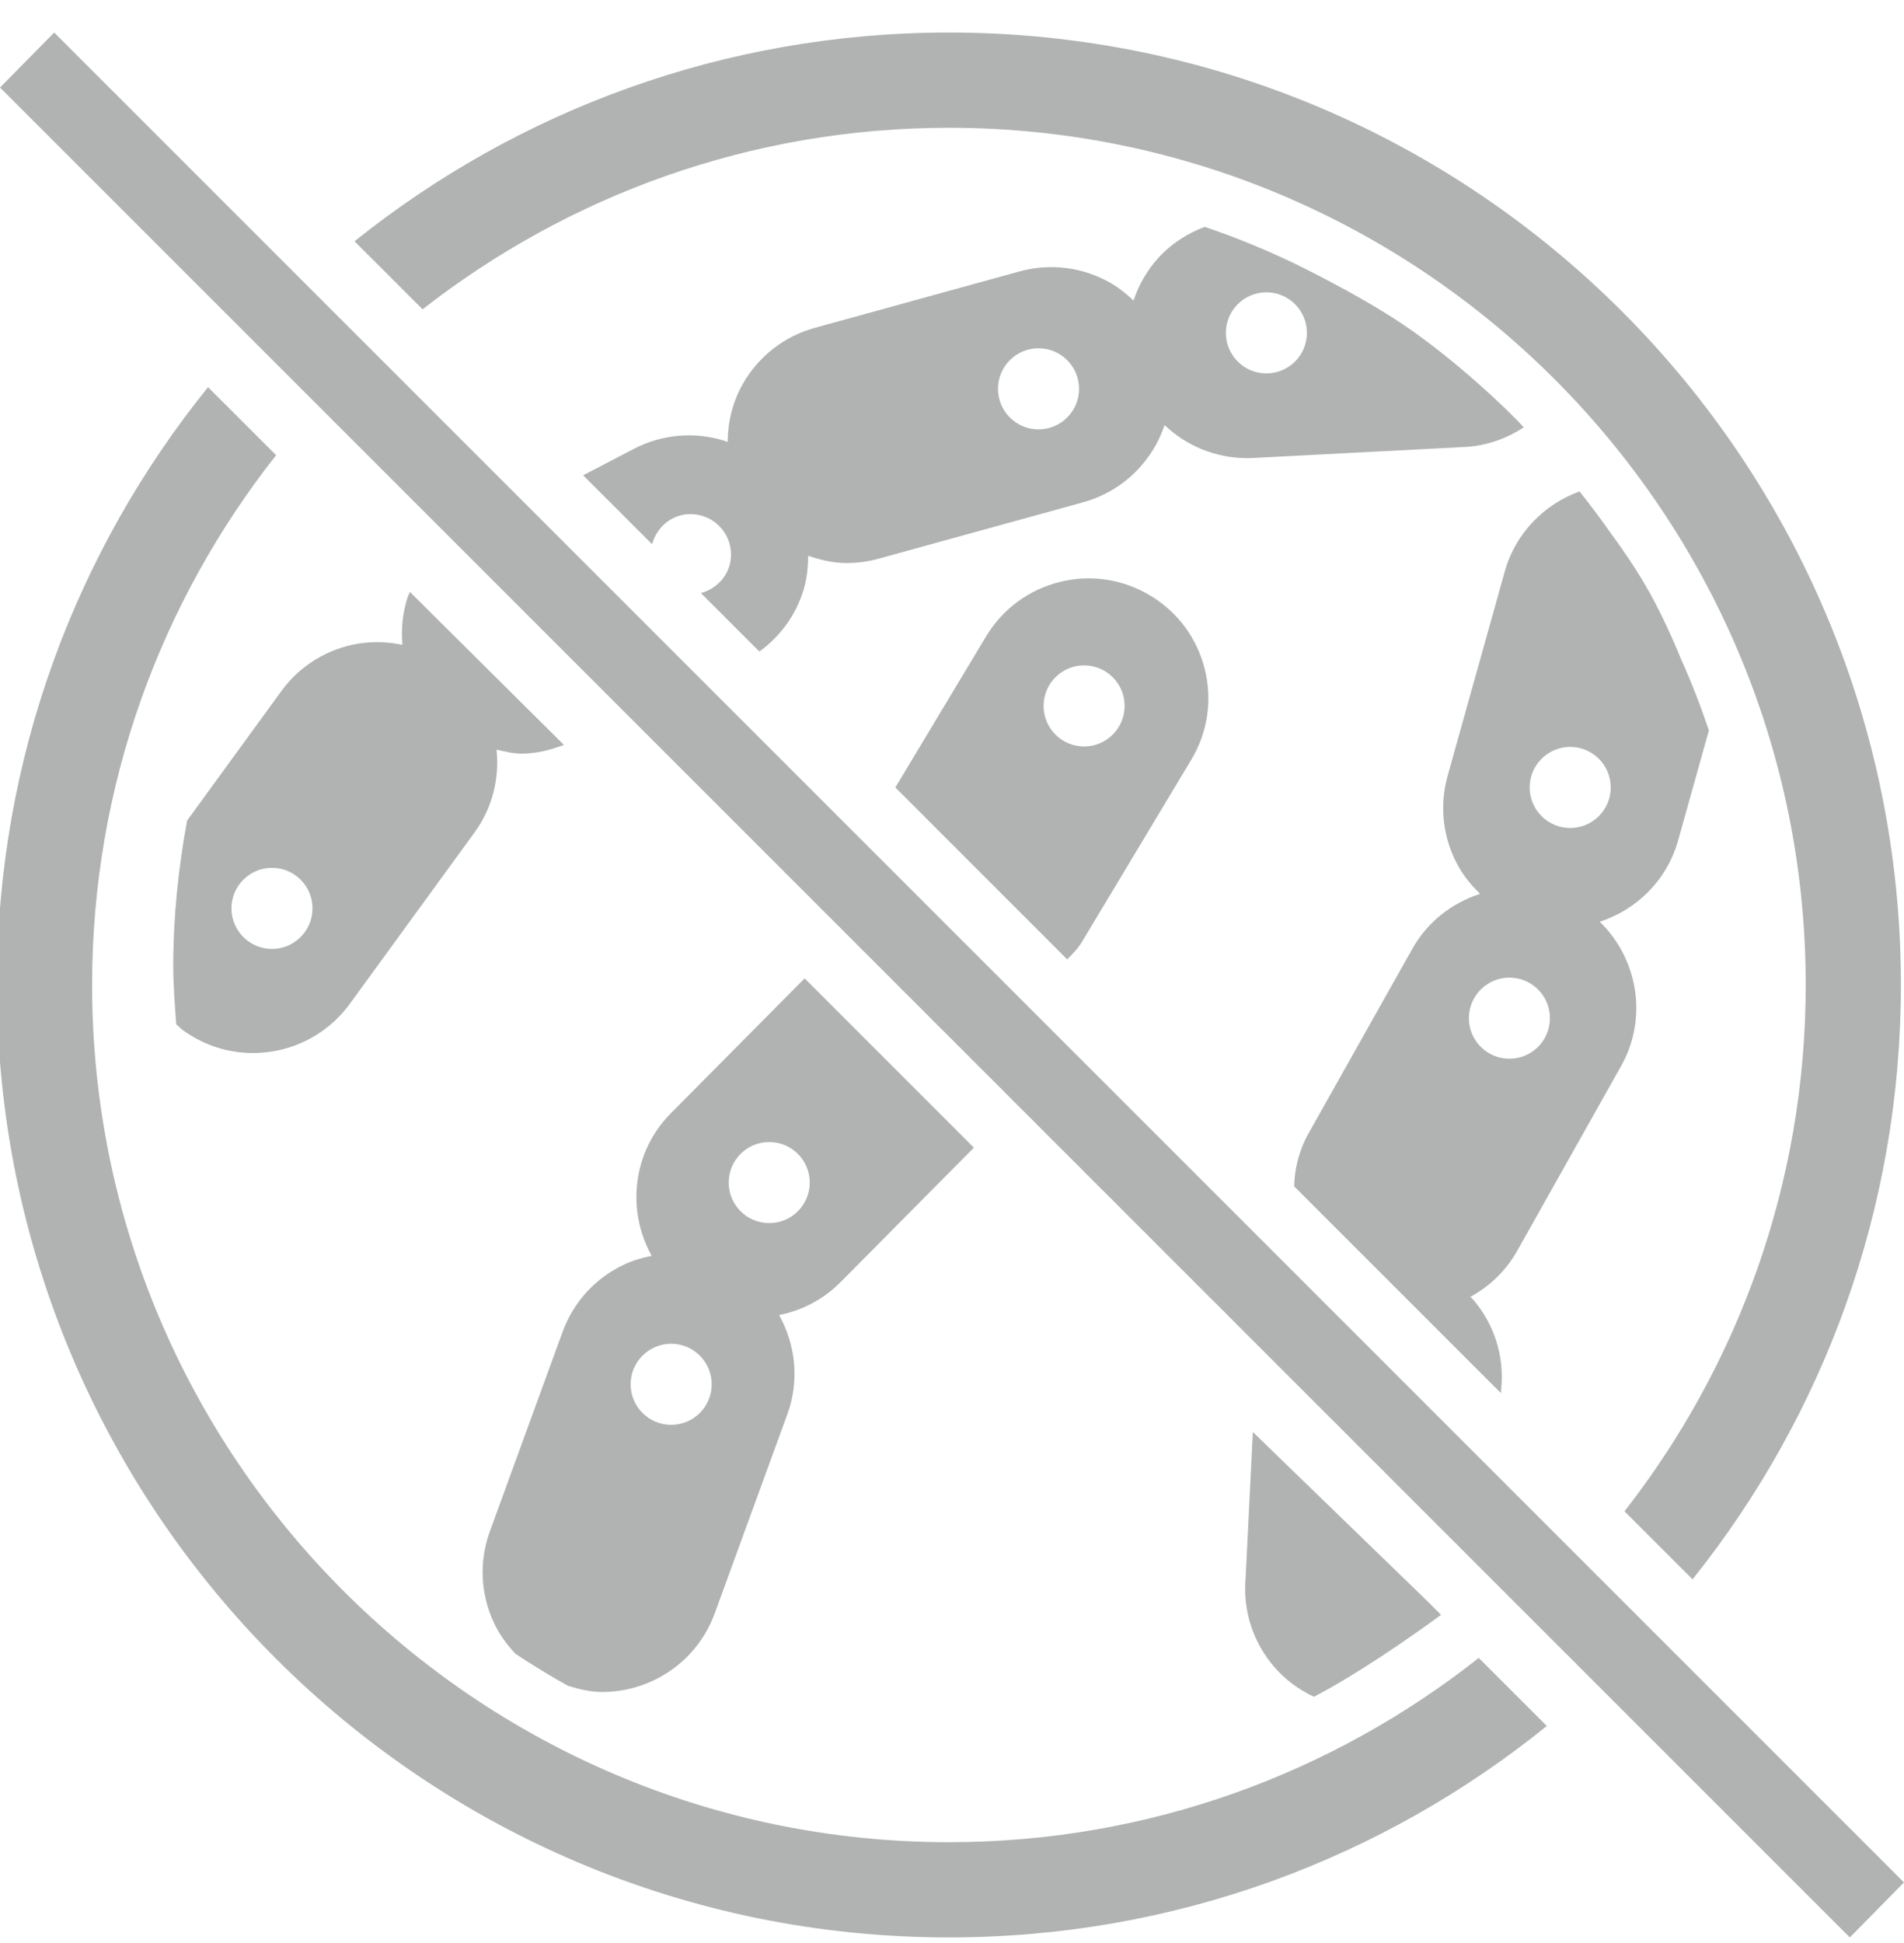 <svg width="50" height="51" viewBox="0 0 50 51" fill="none" xmlns="http://www.w3.org/2000/svg">
<g clip-path="url(#clip0_19_175)">
<path d="M48.577 50.854L0 2.297L1.424 0.854L50 49.41L48.577 50.854Z" fill="#B1B3B3"/>
<path d="M11.097 8.119C14.915 5.137 19.711 3.354 24.919 3.354C37.326 3.354 47.419 13.447 47.419 25.854C47.419 31.059 45.638 35.852 42.66 39.669L44.447 41.455C47.869 37.178 49.919 31.757 49.919 25.854C49.919 12.047 38.727 0.854 24.919 0.854C19.012 0.854 13.588 2.907 9.31 6.333L11.097 8.119Z" fill="#B1B3B3"/>
<path d="M38.833 43.517C35.001 46.542 30.169 48.354 24.919 48.354C12.513 48.354 2.419 38.26 2.419 25.854C2.419 20.608 4.229 15.779 7.251 11.948L5.463 10.162C1.998 14.452 -0.081 19.909 -0.081 25.854C-0.081 39.661 11.112 50.854 24.919 50.854C30.868 50.854 36.328 48.773 40.62 45.304L38.833 43.517Z" fill="#B1B3B3"/>
<path d="M14.809 19.552L13.796 18.547L11.805 16.57L10.765 15.537C10.745 15.589 10.717 15.636 10.7 15.69C10.572 16.095 10.529 16.514 10.568 16.925C10.199 16.849 9.818 16.831 9.437 16.89C8.608 17.02 7.879 17.466 7.385 18.144L4.913 21.539C4.686 22.775 4.55 24.043 4.55 25.343C4.55 25.864 4.591 26.374 4.628 26.885C4.687 26.934 4.736 26.991 4.798 27.037C5.342 27.433 5.982 27.64 6.641 27.64C6.806 27.64 6.972 27.626 7.137 27.601C7.966 27.47 8.695 27.023 9.189 26.345L12.466 21.845C12.925 21.212 13.119 20.45 13.04 19.678C13.26 19.726 13.48 19.781 13.701 19.781C14.08 19.781 14.45 19.689 14.809 19.552ZM7.142 24.907C6.555 24.907 6.078 24.43 6.078 23.843C6.078 23.255 6.555 22.779 7.142 22.779C7.73 22.779 8.206 23.255 8.206 23.843C8.206 24.43 7.73 24.907 7.142 24.907Z" fill="#B1B3B3"/>
<path d="M17.124 14.285C17.247 13.833 17.642 13.494 18.133 13.494C18.721 13.494 19.197 13.97 19.197 14.558C19.197 15.049 18.858 15.444 18.406 15.567L19.942 17.102C20.481 16.709 20.887 16.166 21.091 15.518C21.188 15.212 21.221 14.899 21.223 14.588C21.551 14.701 21.886 14.778 22.231 14.778C22.512 14.778 22.795 14.741 23.072 14.665L28.438 13.186C29.247 12.963 29.922 12.438 30.337 11.708C30.438 11.531 30.518 11.347 30.582 11.158C31.149 11.696 31.914 12.025 32.746 12.025C32.8 12.025 32.854 12.025 32.908 12.021L38.469 11.732C39.031 11.703 39.556 11.517 40.014 11.217C39.585 10.739 38.184 9.417 36.842 8.515C35.621 7.694 33.946 6.893 33.946 6.893C33.198 6.538 32.43 6.22 31.636 5.955C31.174 6.129 30.752 6.399 30.411 6.777C30.116 7.104 29.902 7.483 29.767 7.889C29.583 7.714 29.384 7.552 29.157 7.423C28.426 7.008 27.577 6.903 26.77 7.125L21.402 8.604C20.593 8.827 19.919 9.352 19.504 10.082C19.236 10.554 19.112 11.075 19.108 11.603C19.084 11.595 19.063 11.582 19.039 11.574C18.24 11.321 17.389 11.396 16.643 11.783L15.313 12.475L17.124 14.285ZM33.256 7.673C33.843 7.673 34.32 8.15 34.32 8.737C34.32 9.325 33.843 9.801 33.256 9.801C32.668 9.801 32.192 9.325 32.192 8.737C32.192 8.15 32.668 7.673 33.256 7.673ZM27.272 9.142C27.86 9.142 28.336 9.618 28.336 10.206C28.336 10.794 27.86 11.27 27.272 11.27C26.684 11.27 26.208 10.794 26.208 10.206C26.208 9.618 26.684 9.142 27.272 9.142Z" fill="#B1B3B3"/>
<path d="M28.025 25.182C28.166 25.04 28.307 24.898 28.415 24.718L31.282 19.944C31.715 19.225 31.842 18.381 31.638 17.564C31.435 16.75 30.927 16.064 30.207 15.632C29.488 15.2 28.642 15.072 27.828 15.275C27.013 15.479 26.326 15.987 25.894 16.706L23.512 20.67L28.025 25.182ZM28.469 17.465C29.056 17.465 29.533 17.941 29.533 18.529C29.533 19.117 29.056 19.593 28.469 19.593C27.881 19.593 27.405 19.117 27.405 18.529C27.405 17.941 27.881 17.465 28.469 17.465Z" fill="#B1B3B3"/>
<path d="M25.575 30.124L21.13 25.68L17.612 29.226C16.606 30.242 16.45 31.771 17.113 32.963C16.87 33.012 16.631 33.08 16.4 33.187C15.639 33.541 15.062 34.17 14.774 34.958L12.866 40.189C12.578 40.978 12.614 41.831 12.969 42.593C13.113 42.902 13.312 43.171 13.539 43.412C13.989 43.707 14.446 43.991 14.919 44.251C15.216 44.34 15.517 44.412 15.821 44.412C16.273 44.412 16.723 44.311 17.145 44.116C17.906 43.761 18.483 43.132 18.771 42.343L20.679 37.114C21.003 36.224 20.887 35.287 20.46 34.518C21.055 34.4 21.621 34.111 22.078 33.649L25.575 30.124ZM17.625 37.399C17.038 37.399 16.561 36.923 16.561 36.335C16.561 35.748 17.038 35.271 17.625 35.271C18.213 35.271 18.689 35.748 18.689 36.335C18.689 36.923 18.213 37.399 17.625 37.399ZM20.2 32.104C19.613 32.104 19.136 31.628 19.136 31.04C19.136 30.453 19.613 29.976 20.2 29.976C20.788 29.976 21.264 30.453 21.264 31.04C21.264 31.628 20.788 32.104 20.2 32.104Z" fill="#B1B3B3"/>
<path d="M37.498 42.041L32.9 37.587L32.709 41.445C32.641 42.282 32.902 43.094 33.446 43.735C33.741 44.082 34.103 44.348 34.504 44.537C35.091 44.237 36.281 43.53 37.843 42.387L37.498 42.041Z" fill="#B1B3B3"/>
<path d="M39.414 36.566L39.428 36.407C39.496 35.57 39.236 34.758 38.691 34.117C38.667 34.088 38.637 34.067 38.612 34.04C39.11 33.768 39.542 33.364 39.841 32.835L42.571 27.982C43.284 26.714 43.009 25.163 42.011 24.194C42.977 23.879 43.775 23.107 44.069 22.058L44.877 19.171C44.66 18.528 44.415 17.899 44.139 17.286C44.139 17.286 43.769 16.355 43.306 15.53C42.837 14.696 42.275 13.967 42.279 13.967C42.026 13.6 41.755 13.248 41.48 12.899C40.558 13.233 39.8 13.986 39.516 14.999L38.016 20.361C37.789 21.17 37.892 22.02 38.304 22.751C38.456 23.021 38.653 23.252 38.869 23.461C38.142 23.696 37.495 24.184 37.091 24.9L34.362 29.751C34.113 30.194 33.997 30.668 33.985 31.139L39.414 36.566ZM41.234 19.605C41.822 19.605 42.298 20.081 42.298 20.669C42.298 21.256 41.822 21.733 41.234 21.733C40.646 21.733 40.17 21.256 40.17 20.669C40.17 20.081 40.646 19.605 41.234 19.605ZM39.638 25.661C40.226 25.661 40.702 26.137 40.702 26.725C40.702 27.313 40.226 27.789 39.638 27.789C39.051 27.789 38.574 27.313 38.574 26.725C38.574 26.137 39.051 25.661 39.638 25.661Z" fill="#B1B3B3"/>
</g>
<defs>
<clipPath id="clip0_19_175">
<rect width="50" height="50" fill="white" transform="translate(0 0.854)"/>
</clipPath>
</defs>
</svg>
